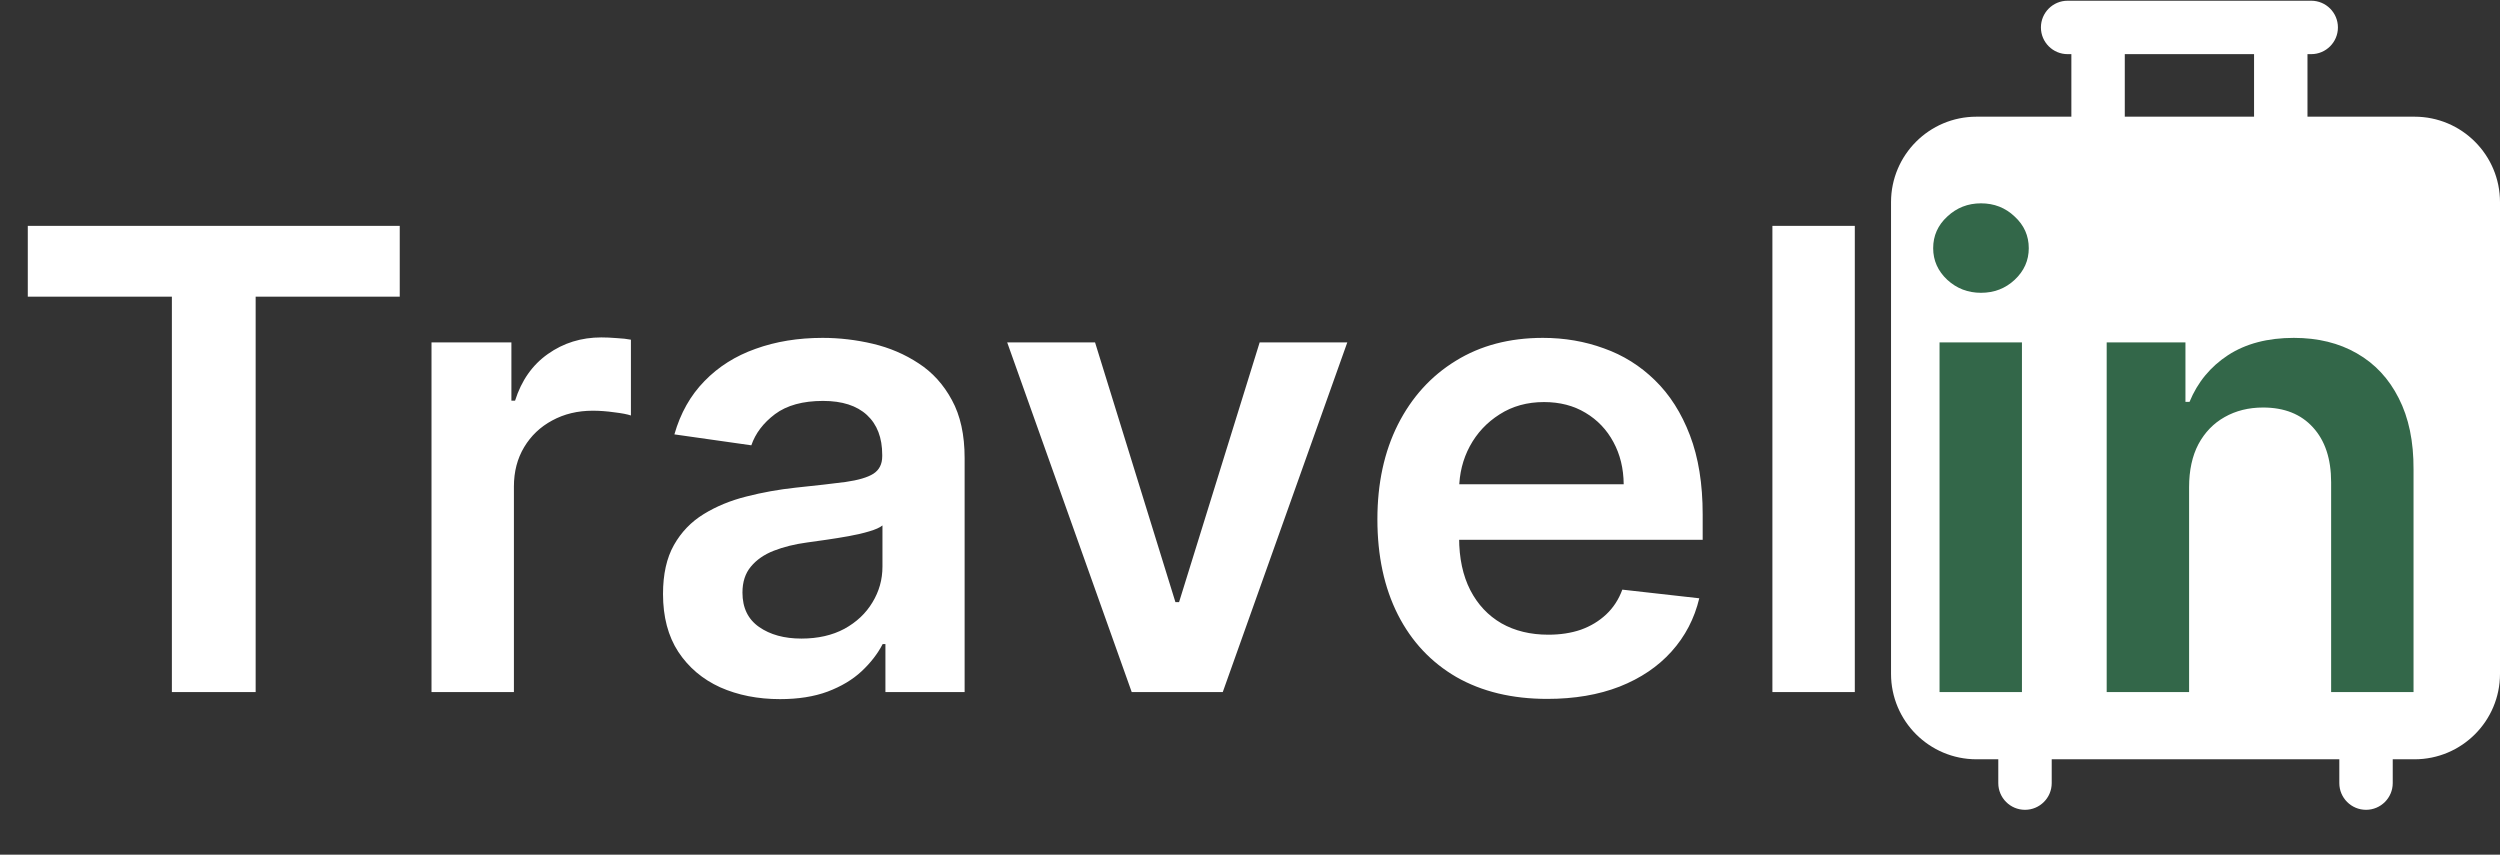 <svg width="234" height="80" viewBox="0 0 234 80" fill="none" xmlns="http://www.w3.org/2000/svg">
<rect x="0" y="0" width="234" height="80" fill="#333333" stroke="none"/>
<path fill-rule="evenodd" clip-rule="evenodd" d="M193.53 0.068C192.149 0.068 191.03 1.187 191.03 2.568C191.03 3.948 192.149 5.068 193.53 5.068H193.88V10.922H185C180.582 10.922 177 14.503 177 18.922V63.071C177 67.489 180.582 71.07 185 71.07H187.04V73.298C187.04 74.679 188.159 75.798 189.54 75.798C190.921 75.798 192.04 74.679 192.04 73.298V71.07H218.96V73.298C218.96 74.679 220.079 75.798 221.46 75.798C222.841 75.798 223.96 74.679 223.96 73.298V71.07H226C230.418 71.07 234 67.489 234 63.071V18.922C234 14.503 230.418 10.922 226 10.922H215.98V5.068H216.33C217.711 5.068 218.83 3.948 218.83 2.568C218.83 1.187 217.711 0.068 216.33 0.068H193.53ZM210.98 5.068H198.88V10.922H210.98V5.068Z" fill="white"/>
<path d="M2.601 27.768V21.142H37.416V27.768H23.929V64.778H16.088V27.768H2.601ZM40.389 64.778V32.051H47.867V37.505H48.209C48.805 35.616 49.828 34.16 51.277 33.137C52.74 32.1 54.409 31.582 56.284 31.582C56.71 31.582 57.186 31.603 57.711 31.646C58.251 31.674 58.699 31.724 59.054 31.795V38.89C58.727 38.776 58.209 38.677 57.498 38.592C56.802 38.492 56.127 38.443 55.474 38.443C54.068 38.443 52.804 38.748 51.681 39.359C50.574 39.955 49.7 40.786 49.061 41.852C48.422 42.917 48.102 44.146 48.102 45.538V64.778H40.389ZM73.01 65.438C70.936 65.438 69.068 65.069 67.406 64.33C65.758 63.578 64.451 62.47 63.485 61.007C62.534 59.544 62.058 57.739 62.058 55.595C62.058 53.748 62.399 52.221 63.081 51.014C63.762 49.806 64.693 48.84 65.872 48.116C67.051 47.392 68.379 46.845 69.856 46.475C71.348 46.092 72.889 45.815 74.48 45.644C76.397 45.446 77.953 45.268 79.146 45.112C80.339 44.941 81.206 44.685 81.745 44.345C82.299 43.989 82.576 43.443 82.576 42.704V42.576C82.576 40.971 82.1 39.728 81.149 38.847C80.197 37.967 78.826 37.526 77.037 37.526C75.147 37.526 73.649 37.938 72.541 38.762C71.447 39.586 70.709 40.559 70.325 41.681L63.123 40.658C63.691 38.67 64.629 37.008 65.936 35.673C67.243 34.323 68.841 33.315 70.73 32.647C72.619 31.965 74.707 31.625 76.994 31.625C78.571 31.625 80.14 31.809 81.703 32.178C83.265 32.548 84.693 33.158 85.985 34.011C87.278 34.849 88.315 35.992 89.096 37.441C89.892 38.89 90.289 40.701 90.289 42.874V64.778H82.875V60.282H82.619C82.15 61.191 81.49 62.044 80.637 62.839C79.799 63.62 78.741 64.252 77.463 64.735C76.198 65.204 74.714 65.438 73.01 65.438ZM75.012 59.771C76.561 59.771 77.903 59.465 79.039 58.855C80.176 58.23 81.049 57.406 81.66 56.383C82.285 55.36 82.598 54.245 82.598 53.038V49.181C82.356 49.38 81.944 49.565 81.362 49.735C80.794 49.906 80.154 50.055 79.444 50.183C78.734 50.31 78.031 50.424 77.335 50.524C76.639 50.623 76.035 50.708 75.524 50.779C74.373 50.935 73.343 51.191 72.434 51.546C71.525 51.901 70.808 52.399 70.282 53.038C69.757 53.663 69.494 54.472 69.494 55.467C69.494 56.887 70.012 57.96 71.049 58.684C72.086 59.408 73.407 59.771 75.012 59.771ZM126.106 32.051L114.451 64.778H105.929L94.274 32.051H102.498L110.02 56.362H110.36L117.903 32.051H126.106ZM144.819 65.417C141.538 65.417 138.704 64.735 136.317 63.372C133.945 61.994 132.12 60.048 130.842 57.533C129.563 55.005 128.924 52.029 128.924 48.606C128.924 45.239 129.563 42.285 130.842 39.742C132.134 37.185 133.938 35.197 136.254 33.776C138.569 32.342 141.289 31.625 144.414 31.625C146.431 31.625 148.335 31.951 150.124 32.605C151.928 33.244 153.519 34.238 154.897 35.587C156.289 36.937 157.383 38.656 158.178 40.744C158.974 42.818 159.371 45.289 159.371 48.158V50.524H132.546V45.325H151.978C151.964 43.847 151.644 42.533 151.019 41.383C150.394 40.218 149.521 39.302 148.398 38.634C147.29 37.967 145.998 37.633 144.521 37.633C142.944 37.633 141.559 38.017 140.366 38.783C139.173 39.536 138.242 40.531 137.575 41.767C136.921 42.988 136.587 44.33 136.573 45.794V50.332C136.573 52.235 136.921 53.869 137.617 55.232C138.313 56.582 139.286 57.619 140.536 58.343C141.786 59.053 143.249 59.408 144.925 59.408C146.048 59.408 147.063 59.252 147.972 58.94C148.881 58.613 149.67 58.137 150.337 57.512C151.005 56.887 151.509 56.113 151.85 55.19L159.052 55.999C158.597 57.903 157.731 59.565 156.452 60.985C155.188 62.392 153.569 63.485 151.594 64.266C149.62 65.034 147.362 65.417 144.819 65.417ZM173.61 21.142V64.778H165.897V21.142H173.61Z" fill="white"/>
<path d="M181.541 64.778V32.051H189.254V64.778H181.541ZM185.419 27.406C184.197 27.406 183.146 27.001 182.266 26.191C181.385 25.367 180.945 24.38 180.945 23.23C180.945 22.065 181.385 21.078 182.266 20.268C183.146 19.444 184.197 19.032 185.419 19.032C186.655 19.032 187.706 19.444 188.572 20.268C189.453 21.078 189.893 22.065 189.893 23.23C189.893 24.38 189.453 25.367 188.572 26.191C187.706 27.001 186.655 27.406 185.419 27.406ZM204.899 45.602V64.778H197.186V32.051H204.558V37.612H204.941C205.694 35.779 206.895 34.323 208.542 33.244C210.204 32.164 212.257 31.625 214.7 31.625C216.958 31.625 218.926 32.107 220.602 33.073C222.292 34.039 223.599 35.438 224.522 37.271C225.46 39.103 225.922 41.326 225.907 43.94V64.778H218.194V45.133C218.194 42.946 217.626 41.234 216.49 39.998C215.368 38.762 213.812 38.144 211.824 38.144C210.474 38.144 209.274 38.443 208.223 39.039C207.186 39.622 206.369 40.467 205.772 41.575C205.19 42.683 204.899 44.025 204.899 45.602Z" fill="#336749"/>
</svg>
